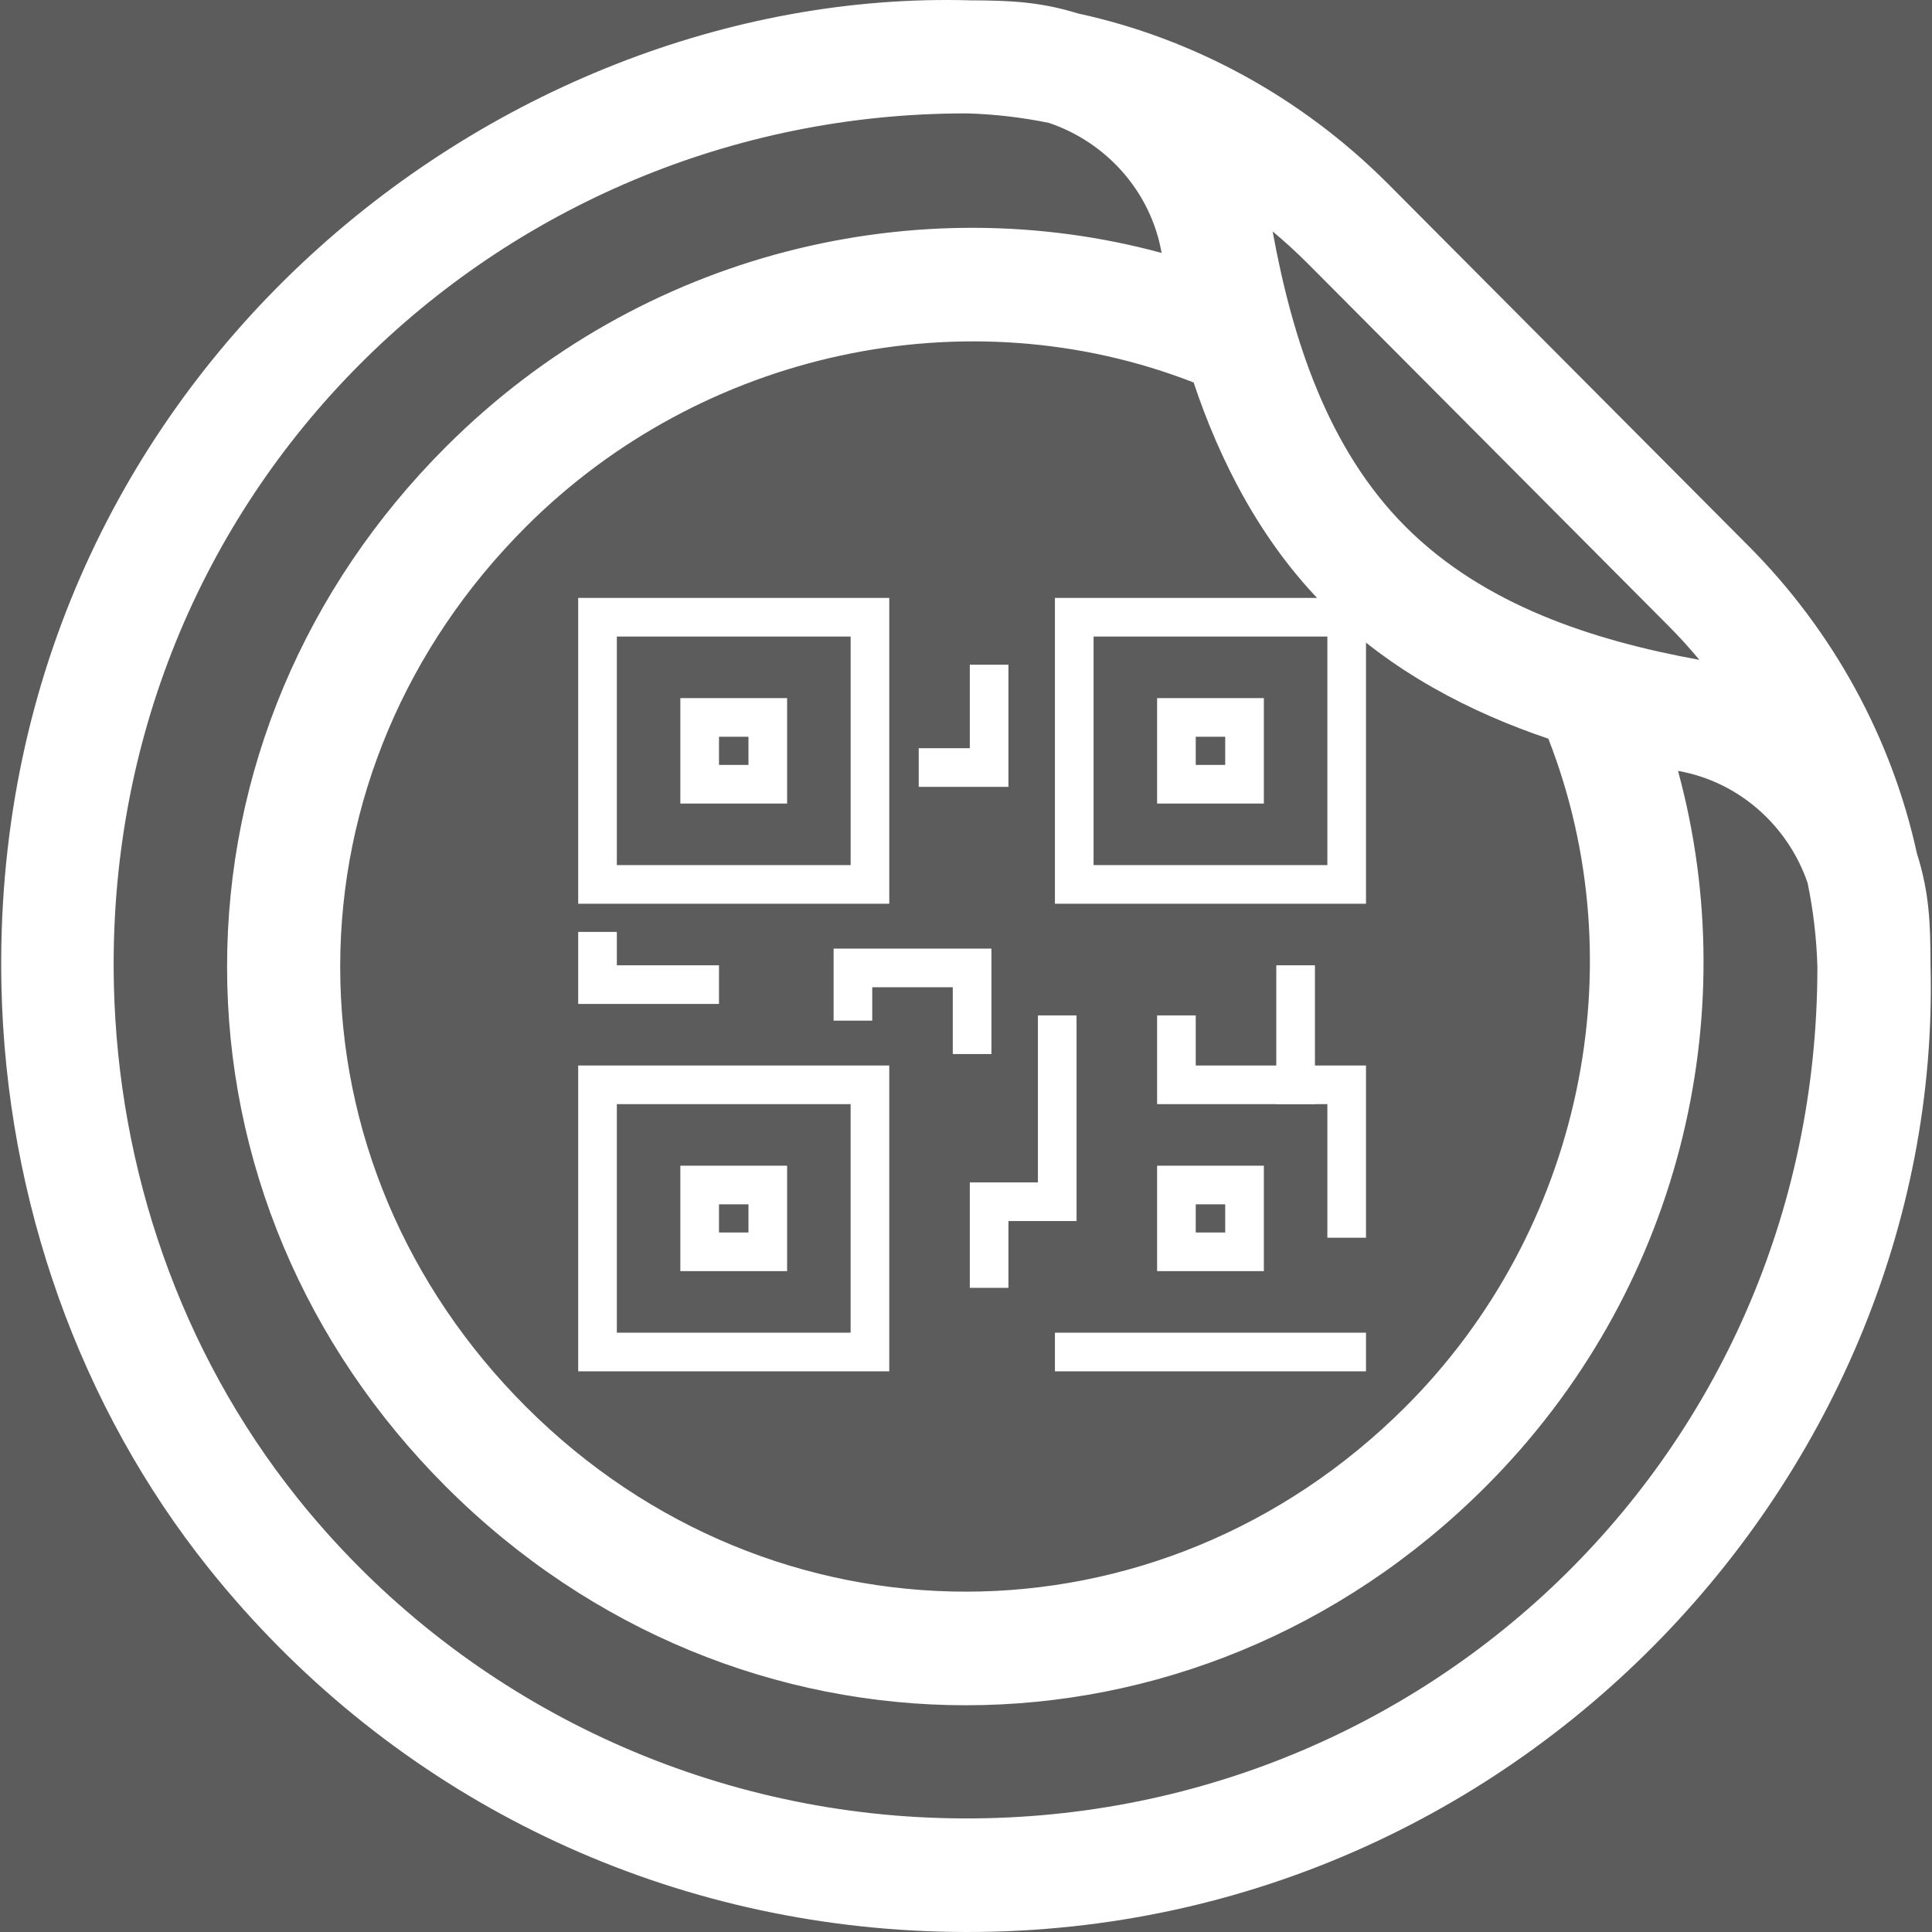 <svg width="94" height="94" opacity="0.8" viewBox="0 0 94 94" fill="none" xmlns="http://www.w3.org/2000/svg">
<rect x="0" y="0" width="94" height="94" fill="#333333" stroke="none"/>
<g clip-path="url(#clip0)">
<path d="M93.927 46.946C93.923 44.931 93.876 43.451 93.264 41.515C92.045 35.936 89.207 30.699 85.032 26.522L67.501 8.912C63.304 4.715 58.044 1.866 52.456 0.657C50.595 0.081 49.148 0.025 47.191 0.016C23.938 -0.641 -0.56 18.845 0.07 47.973C0.296 58.405 3.886 68.476 10.178 76.331C18.676 86.939 31.017 93.19 44.383 93.926C72.712 95.485 94.602 72.234 93.927 46.946ZM63.605 12.799L81.131 30.404C81.133 30.406 81.134 30.407 81.136 30.409C81.68 30.953 82.195 31.52 82.683 32.105C77.501 31.16 72.208 29.447 68.393 25.632C64.6 21.839 62.881 16.516 61.919 11.259C62.501 11.745 63.064 12.258 63.605 12.799ZM64.501 29.524C67.664 32.686 71.601 34.682 75.333 35.94C79.648 46.982 76.934 59.897 68.392 68.439C56.391 80.441 37.588 80.441 25.586 68.439C19.76 62.613 16.552 55.012 16.552 47.035C16.552 39.059 19.76 31.458 25.586 25.632C34.156 17.062 47.065 14.316 58.075 18.609C59.334 22.38 61.332 26.355 64.501 29.524ZM44.656 88.408C32.833 87.751 21.828 82.089 14.463 72.875C8.741 65.715 5.755 56.862 5.542 47.953C4.969 23.952 24.181 5.518 46.971 5.518C47.019 5.518 47.067 5.519 47.115 5.519C48.431 5.561 49.741 5.715 51.032 5.979C53.831 6.921 55.996 9.324 56.517 12.306C44.734 9.104 31.258 12.177 21.695 21.741C14.829 28.606 11.048 37.589 11.048 47.036C11.048 56.482 14.829 65.465 21.695 72.33C28.786 79.422 37.888 82.968 46.989 82.968C56.091 82.968 65.192 79.422 72.284 72.33C81.733 62.882 84.902 49.448 81.643 37.508C84.604 38.027 86.994 40.175 87.948 42.96C88.225 44.3 88.384 45.662 88.424 47.031C88.432 71.192 68.421 89.729 44.656 88.408Z" fill="white"/>
<g clip-path="url(#clip1)">
<path d="M42.327 43.031H29.072V30.031H42.327V43.031Z" stroke="white" stroke-width="1.88" stroke-miterlimit="10" stroke-linecap="square"/>
<path d="M65.522 59.281V52.781H57.238V50.344" stroke="white" stroke-width="1.88" stroke-miterlimit="10" stroke-linecap="square"/>
<path d="M65.522 65.781H52.267" stroke="white" stroke-width="1.88" stroke-miterlimit="10" stroke-linecap="square"/>
<path d="M37.356 38.156H34.042V34.906H37.356V38.156Z" stroke="white" stroke-width="1.88" stroke-miterlimit="10" stroke-linecap="square"/>
<path d="M65.522 43.031H52.267V30.031H65.522V43.031Z" stroke="white" stroke-width="1.88" stroke-miterlimit="10" stroke-linecap="square"/>
<path d="M60.552 38.156H57.238V34.906H60.552V38.156Z" stroke="white" stroke-width="1.88" stroke-miterlimit="10" stroke-linecap="square"/>
<path d="M42.326 65.781H29.072V52.781H42.326V65.781Z" stroke="white" stroke-width="1.88" stroke-miterlimit="10" stroke-linecap="square"/>
<path d="M37.356 60.906H34.042V57.656H37.356V60.906Z" stroke="white" stroke-width="1.88" stroke-miterlimit="10" stroke-linecap="square"/>
<path d="M60.552 60.906H57.238V57.656H60.552V60.906Z" stroke="white" stroke-width="1.88" stroke-miterlimit="10" stroke-linecap="square"/>
<path d="M48.125 61.719V58.469H51.439V50.344" stroke="white" stroke-width="1.88" stroke-miterlimit="10" stroke-linecap="square"/>
<path d="M41.498 48.719V47.094H47.297V50.344" stroke="white" stroke-width="1.88" stroke-miterlimit="10" stroke-linecap="square"/>
<path d="M45.64 37.344H48.125V33.281" stroke="white" stroke-width="1.88" stroke-miterlimit="10" stroke-linecap="square"/>
<path d="M63.037 47.906V52.781" stroke="white" stroke-width="1.88" stroke-miterlimit="10" stroke-linecap="square"/>
<path d="M29.072 46.281V47.906H34.042" stroke="white" stroke-width="1.88" stroke-miterlimit="10" stroke-linecap="square"/>
</g>
</g>
<defs>
<clipPath id="clip0">
<rect width="94" height="94" fill="white"/>
</clipPath>
<clipPath id="clip1">
<rect x="27" y="28" width="39.765" height="39" fill="white"/>
</clipPath>
</defs>
</svg>

